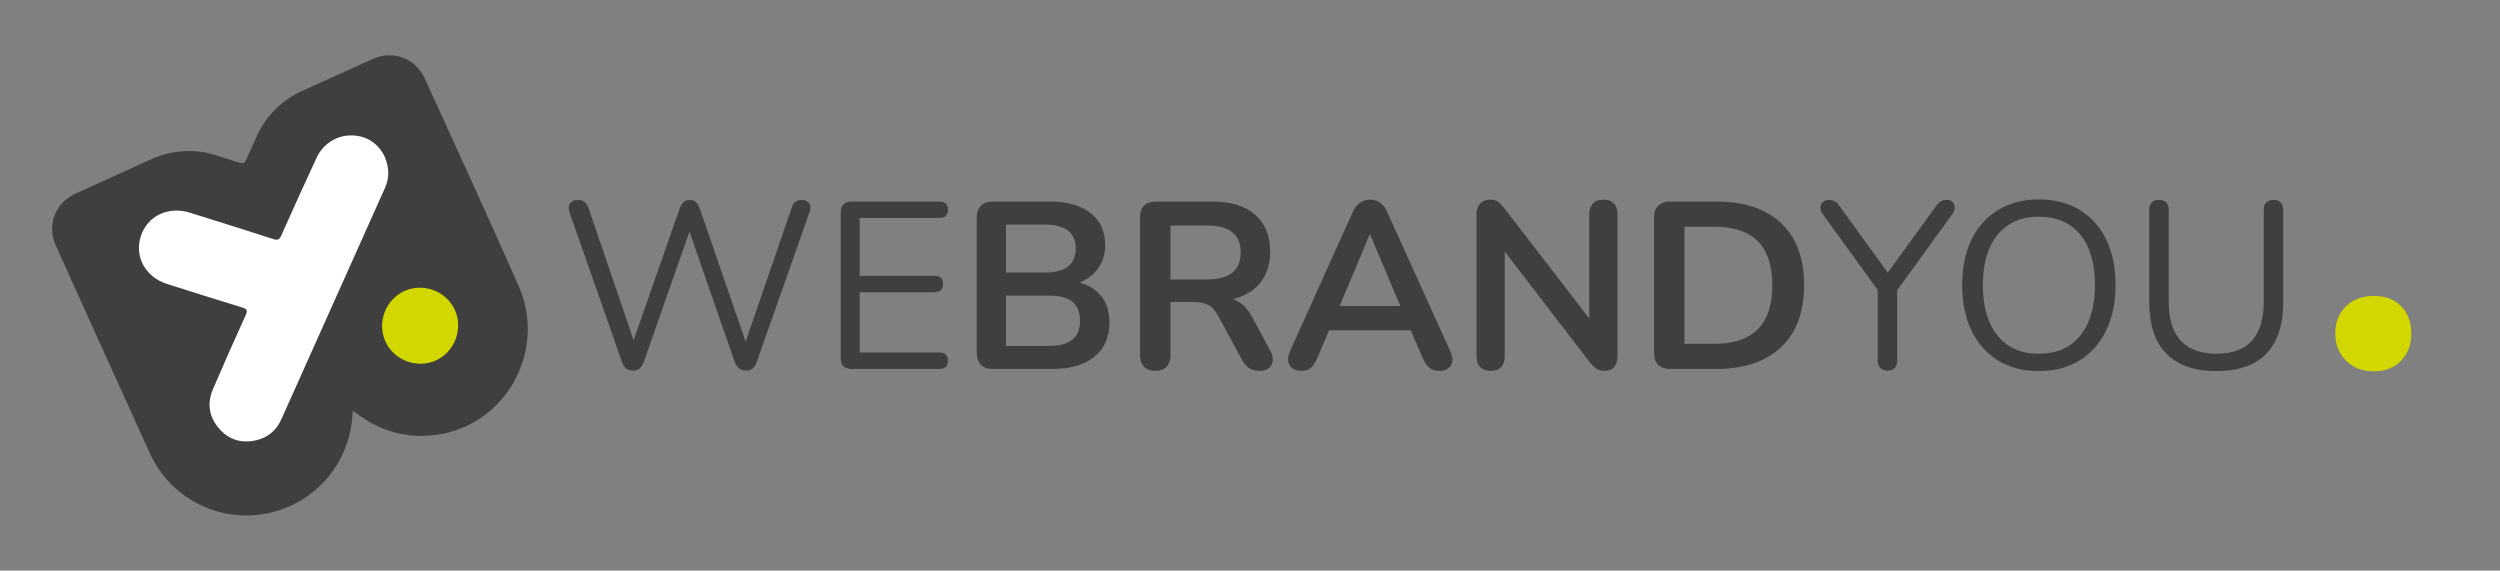 <?xml version="1.0" encoding="UTF-8" standalone="no"?>
<!-- Created with Inkscape (http://www.inkscape.org/) -->

<svg
   version="1.1"
   id="svg2"
   width="762.3"
   height="173.992"
   viewBox="0 0 762.3 173.992"
   sodipodi:docname="wby_Logo_vertikal_4c.ai"
   xmlns:inkscape="http://www.inkscape.org/namespaces/inkscape"
   xmlns:sodipodi="http://sodipodi.sourceforge.net/DTD/sodipodi-0.dtd"
   xmlns="http://www.w3.org/2000/svg"
   xmlns:svg="http://www.w3.org/2000/svg">
  <rect x="0" y="0" width="762.3" height="173.992" fill="#808080" stroke="none"/>
  <defs
     id="defs6">
    <clipPath
       clipPathUnits="userSpaceOnUse"
       id="clipPath16">
      <path
         d="M 0,130.494 H 571.725 V 0 H 0 Z"
         id="path14" />
    </clipPath>
  </defs>
  <sodipodi:namedview
     id="namedview4"
     pagecolor="#ffffff"
     bordercolor="#000000"
     borderopacity="0.25"
     inkscape:showpageshadow="2"
     inkscape:pageopacity="0.0"
     inkscape:pagecheckerboard="0"
     inkscape:deskcolor="#d1d1d1" />
  <g
     id="g8"
     inkscape:groupmode="layer"
     inkscape:label="wby_Logo_vertikal_4c"
     transform="matrix(1.333,0,0,-1.333,0,173.992)">
    <g
       id="g10">
      <g
         id="g12"
         clip-path="url(#clipPath16)">
        <g
           id="g18"
           transform="translate(144.791,45.751)">
          <path
             d="M 0,0 C -0.651,0 -1.177,0.172 -1.575,0.516 -1.974,0.86 -2.299,1.375 -2.552,2.064 l -12.002,34.267 c -0.254,0.76 -0.19,1.402 0.19,1.928 0.381,0.524 0.986,0.787 1.82,0.787 0.615,0 1.104,-0.154 1.466,-0.462 0.361,-0.307 0.669,-0.787 0.923,-1.438 L 1.086,4.182 h -1.9 l 11.458,32.8 c 0.253,0.688 0.561,1.204 0.923,1.548 0.362,0.344 0.85,0.516 1.467,0.516 0.578,0 1.04,-0.172 1.384,-0.516 0.344,-0.344 0.643,-0.86 0.896,-1.548 L 26.61,4.182 h -1.683 l 11.35,32.964 c 0.181,0.615 0.461,1.085 0.841,1.412 0.381,0.325 0.878,0.488 1.494,0.488 0.76,0 1.321,-0.254 1.683,-0.76 0.362,-0.508 0.398,-1.159 0.109,-1.955 L 28.348,2.064 C 28.094,1.375 27.778,0.86 27.397,0.516 27.018,0.172 26.483,0 25.795,0 25.144,0 24.628,0.172 24.248,0.516 23.868,0.86 23.533,1.375 23.243,2.064 L 12.328,33.507 h 1.194 L 2.499,2.064 C 2.245,1.375 1.937,0.86 1.575,0.516 1.213,0.172 0.687,0 0,0"
             style="fill:#3f3f3f;fill-opacity:1;fill-rule:nonzero;stroke:none"
             id="path20" />
        </g>
        <g
           id="g22"
           transform="translate(194.753,46.132)">
          <path
             d="m 0,0 c -0.797,0 -1.403,0.208 -1.819,0.625 -0.417,0.416 -0.625,1.022 -0.625,1.819 v 33.398 c 0,0.796 0.208,1.403 0.625,1.819 0.416,0.416 1.022,0.625 1.819,0.625 h 20.202 c 0.615,0 1.086,-0.163 1.412,-0.489 0.325,-0.326 0.489,-0.779 0.489,-1.358 0,-0.616 -0.164,-1.086 -0.489,-1.412 -0.326,-0.325 -0.797,-0.488 -1.412,-0.488 H 1.901 V 21.288 h 17.161 c 0.615,0 1.085,-0.155 1.411,-0.462 0.326,-0.307 0.489,-0.769 0.489,-1.385 0,-0.615 -0.163,-1.086 -0.489,-1.411 -0.326,-0.326 -0.796,-0.489 -1.411,-0.489 H 1.901 V 3.747 h 18.301 c 0.615,0 1.086,-0.163 1.412,-0.489 0.325,-0.325 0.489,-0.779 0.489,-1.357 0,-0.616 -0.164,-1.087 -0.489,-1.412 C 21.288,0.163 20.817,0 20.202,0 Z"
             style="fill:#3f3f3f;fill-opacity:1;fill-rule:nonzero;stroke:none"
             id="path24" />
        </g>
        <g
           id="g26"
           transform="translate(230.106,51.399)">
          <path
             d="m 0,0 h 9.775 c 2.461,0 4.271,0.479 5.431,1.439 1.158,0.959 1.737,2.398 1.737,4.317 0,1.955 -0.579,3.403 -1.737,4.345 -1.16,0.941 -2.97,1.412 -5.431,1.412 l -9.775,0 z m 0,16.781 h 8.852 c 2.389,0 4.172,0.461 5.349,1.385 1.176,0.923 1.765,2.289 1.765,4.1 0,1.81 -0.589,3.176 -1.765,4.1 -1.177,0.923 -2.96,1.384 -5.349,1.384 H 0 Z M -2.987,-5.268 c -1.195,0 -2.109,0.317 -2.742,0.951 -0.634,0.633 -0.951,1.547 -0.951,2.742 v 30.9 c 0,1.195 0.317,2.109 0.951,2.743 0.633,0.633 1.547,0.95 2.742,0.95 h 13.033 c 2.679,0 4.96,-0.399 6.843,-1.195 1.882,-0.796 3.321,-1.937 4.318,-3.421 0.995,-1.485 1.493,-3.258 1.493,-5.322 0,-2.317 -0.671,-4.272 -2.01,-5.865 -1.339,-1.593 -3.168,-2.661 -5.484,-3.204 v 0.815 c 2.678,-0.399 4.76,-1.412 6.245,-3.041 1.484,-1.63 2.226,-3.747 2.226,-6.354 0,-3.404 -1.15,-6.037 -3.448,-7.902 -2.3,-1.865 -5.494,-2.797 -9.585,-2.797 z"
             style="fill:#3f3f3f;fill-opacity:1;fill-rule:nonzero;stroke:none"
             id="path28" />
        </g>
        <g
           id="g30"
           transform="translate(267.739,66.605)">
          <path
             d="m 0,0 h 8.472 c 2.498,0 4.389,0.516 5.674,1.548 1.285,1.032 1.929,2.579 1.929,4.643 0,2.027 -0.644,3.557 -1.929,4.589 -1.285,1.032 -3.176,1.548 -5.674,1.548 l -8.472,0 z m -3.476,-20.908 c -1.122,0 -1.982,0.318 -2.579,0.951 -0.597,0.633 -0.896,1.511 -0.896,2.634 v 31.606 c 0,1.158 0.307,2.036 0.923,2.634 0.615,0.597 1.484,0.895 2.607,0.895 H 9.667 c 4.199,0 7.439,-1.004 9.72,-3.013 2.281,-2.01 3.422,-4.825 3.422,-8.445 C 22.809,4 22.292,1.973 21.261,0.272 20.229,-1.43 18.735,-2.734 16.78,-3.638 14.826,-4.543 12.454,-4.996 9.667,-4.996 l 0.488,0.815 h 1.792 c 1.484,0 2.778,-0.362 3.883,-1.087 1.104,-0.724 2.072,-1.864 2.905,-3.421 l 4.074,-7.548 c 0.434,-0.761 0.632,-1.503 0.597,-2.227 -0.037,-0.724 -0.308,-1.312 -0.815,-1.765 -0.507,-0.452 -1.249,-0.679 -2.226,-0.679 -0.978,0 -1.775,0.209 -2.39,0.625 -0.616,0.416 -1.159,1.059 -1.629,1.928 L 10.861,-8.254 C 10.209,-7.024 9.44,-6.2 8.553,-5.783 7.666,-5.368 6.535,-5.159 5.159,-5.159 H 0 v -12.164 c 0,-1.123 -0.29,-2.001 -0.869,-2.634 -0.58,-0.633 -1.448,-0.951 -2.607,-0.951"
             style="fill:#3f3f3f;fill-opacity:1;fill-rule:nonzero;stroke:none"
             id="path32" />
        </g>
        <g
           id="g34"
           transform="translate(313.302,76.869)">
          <path
             d="m 0,0 -7.603,-18.084 -1.412,1.738 H 9.123 L 7.766,-18.084 0.108,0 Z m -15.586,-31.172 c -0.869,0 -1.566,0.2 -2.091,0.598 -0.525,0.398 -0.841,0.931 -0.95,1.602 -0.108,0.669 0.018,1.42 0.38,2.253 L -3.91,5.05 c 0.471,1.05 1.04,1.801 1.711,2.254 0.669,0.452 1.439,0.679 2.307,0.679 0.833,0 1.584,-0.227 2.254,-0.679 C 3.032,6.851 3.603,6.1 4.073,5.05 l 14.391,-31.769 c 0.398,-0.833 0.543,-1.593 0.434,-2.281 -0.108,-0.687 -0.416,-1.221 -0.922,-1.602 -0.508,-0.379 -1.177,-0.57 -2.01,-0.57 -1.014,0 -1.801,0.245 -2.362,0.734 -0.562,0.488 -1.059,1.239 -1.494,2.253 l -3.53,8.2 2.933,-1.9 h -22.917 l 2.932,1.9 -3.475,-8.2 c -0.471,-1.05 -0.96,-1.811 -1.467,-2.281 -0.507,-0.47 -1.231,-0.706 -2.172,-0.706"
             style="fill:#3f3f3f;fill-opacity:1;fill-rule:nonzero;stroke:none"
             id="path36" />
        </g>
        <g
           id="g38"
           transform="translate(340.997,45.697)">
          <path
             d="m 0,0 c -1.05,0 -1.855,0.291 -2.416,0.869 -0.562,0.579 -0.842,1.412 -0.842,2.498 v 32.312 c 0,1.122 0.28,1.982 0.842,2.58 0.561,0.597 1.294,0.896 2.199,0.896 C 0.615,39.155 1.24,39 1.657,38.693 2.072,38.385 2.57,37.869 3.15,37.146 L 23.949,10.155 h -1.412 v 25.687 c 0,1.05 0.28,1.865 0.842,2.444 0.561,0.579 1.366,0.869 2.417,0.869 1.05,0 1.847,-0.29 2.39,-0.869 C 28.729,37.707 29,36.892 29,35.842 V 3.258 C 29,2.245 28.746,1.448 28.239,0.869 27.732,0.291 27.045,0 26.176,0 25.343,0 24.683,0.163 24.193,0.489 23.705,0.815 23.171,1.339 22.592,2.064 L 1.847,29.054 H 3.204 V 3.367 C 3.204,2.281 2.933,1.448 2.39,0.869 1.847,0.291 1.05,0 0,0"
             style="fill:#3f3f3f;fill-opacity:1;fill-rule:nonzero;stroke:none"
             id="path40" />
        </g>
        <g
           id="g42"
           transform="translate(385.311,51.888)">
          <path
             d="m 0,0 h 6.843 c 2.244,0 4.189,0.28 5.838,0.842 1.646,0.561 3.022,1.393 4.127,2.498 1.103,1.104 1.927,2.498 2.47,4.181 0.543,1.684 0.815,3.647 0.815,5.893 0,4.488 -1.105,7.837 -3.313,10.046 -2.209,2.208 -5.521,3.313 -9.937,3.313 H 0 Z m -3.259,-5.756 c -1.194,0 -2.109,0.316 -2.742,0.95 -0.634,0.633 -0.95,1.548 -0.95,2.743 v 30.899 c 0,1.195 0.316,2.109 0.95,2.743 0.633,0.633 1.548,0.95 2.742,0.95 H 7.277 c 6.408,0 11.359,-1.648 14.853,-4.942 3.493,-3.295 5.24,-8.019 5.24,-14.173 0,-3.078 -0.443,-5.803 -1.33,-8.173 C 25.152,2.869 23.849,0.869 22.13,-0.76 20.409,-2.389 18.31,-3.63 15.83,-4.48 13.35,-5.331 10.499,-5.756 7.277,-5.756 Z"
             style="fill:#3f3f3f;fill-opacity:1;fill-rule:nonzero;stroke:none"
             id="path44" />
        </g>
        <g
           id="g46"
           transform="translate(431.743,45.751)">
          <path
             d="M 0,0 C -0.725,0 -1.276,0.209 -1.656,0.625 -2.037,1.041 -2.227,1.629 -2.227,2.39 v 17.812 l 0.978,-3.096 -13.631,18.79 c -0.326,0.471 -0.48,0.951 -0.462,1.439 0.018,0.489 0.208,0.896 0.571,1.223 0.361,0.325 0.832,0.488 1.412,0.488 0.505,0 0.959,-0.118 1.357,-0.353 0.398,-0.235 0.76,-0.607 1.086,-1.113 L 0.651,21.614 h -1.14 L 11.078,37.58 c 0.398,0.543 0.778,0.923 1.141,1.14 0.361,0.218 0.796,0.326 1.302,0.326 0.58,0 1.033,-0.154 1.359,-0.462 0.325,-0.307 0.497,-0.705 0.516,-1.194 0.017,-0.489 -0.155,-1.005 -0.516,-1.548 L 1.303,17.106 2.227,20.202 V 2.39 C 2.227,0.796 1.483,0 0,0"
             style="fill:#3f3f3f;fill-opacity:1;fill-rule:nonzero;stroke:none"
             id="path48" />
        </g>
        <g
           id="g50"
           transform="translate(466.335,49.607)">
          <path
             d="m 0,0 c 2.751,0 5.078,0.615 6.979,1.846 1.901,1.231 3.357,3.023 4.372,5.377 1.012,2.353 1.52,5.176 1.52,8.471 0,4.96 -1.113,8.806 -3.34,11.54 -2.226,2.734 -5.403,4.1 -9.531,4.1 -2.68,0 -4.969,-0.615 -6.869,-1.846 -1.902,-1.231 -3.359,-3.014 -4.372,-5.349 -1.014,-2.335 -1.521,-5.151 -1.521,-8.445 0,-4.923 1.122,-8.77 3.367,-11.54 C -7.15,1.385 -4.019,0 0,0 m 0,-3.964 c -3.548,0 -6.635,0.805 -9.259,2.416 -2.625,1.611 -4.652,3.883 -6.082,6.816 -1.43,2.932 -2.145,6.408 -2.145,10.426 0,3.041 0.407,5.765 1.221,8.174 0.816,2.407 1.983,4.453 3.503,6.136 1.521,1.683 3.358,2.987 5.513,3.91 2.153,0.923 4.569,1.385 7.249,1.385 3.62,0 6.743,-0.797 9.368,-2.389 2.624,-1.594 4.652,-3.848 6.082,-6.762 1.43,-2.915 2.146,-6.38 2.146,-10.399 0,-3.041 -0.417,-5.775 -1.249,-8.201 C 15.514,5.123 14.337,3.059 12.816,1.357 11.296,-0.345 9.458,-1.656 7.305,-2.58 5.15,-3.503 2.716,-3.964 0,-3.964"
             style="fill:#3f3f3f;fill-opacity:1;fill-rule:nonzero;stroke:none"
             id="path52" />
        </g>
        <g
           id="g54"
           transform="translate(507.01,45.643)">
          <path
             d="m 0,0 c -2.534,0 -4.751,0.335 -6.652,1.005 -1.901,0.669 -3.503,1.664 -4.806,2.987 -1.304,1.32 -2.281,2.959 -2.933,4.914 -0.651,1.955 -0.977,4.199 -0.977,6.734 v 21.234 c 0,0.76 0.19,1.33 0.57,1.71 0.38,0.38 0.932,0.571 1.656,0.571 0.724,0 1.277,-0.191 1.657,-0.571 0.38,-0.38 0.57,-0.95 0.57,-1.71 V 15.857 c 0,-3.982 0.923,-6.96 2.769,-8.933 1.847,-1.974 4.562,-2.96 8.146,-2.96 3.585,0 6.281,0.986 8.092,2.96 1.81,1.973 2.716,4.951 2.716,8.933 v 21.017 c 0,0.76 0.198,1.33 0.596,1.71 0.399,0.38 0.959,0.571 1.684,0.571 0.687,0 1.222,-0.191 1.602,-0.571 0.38,-0.38 0.571,-0.95 0.571,-1.71 V 15.64 C 15.261,12.273 14.69,9.413 13.55,7.06 12.409,4.706 10.698,2.941 8.418,1.765 6.137,0.588 3.331,0 0,0"
             style="fill:#3f3f3f;fill-opacity:1;fill-rule:nonzero;stroke:none"
             id="path56" />
        </g>
        <g
           id="g58"
           transform="translate(543.021,45.588)">
          <path
             d="m 0,0 c -2.628,0 -4.754,0.815 -6.384,2.445 -1.63,1.63 -2.444,3.711 -2.444,6.247 0,2.534 0.814,4.595 2.444,6.18 1.63,1.583 3.756,2.377 6.384,2.377 2.625,0 4.706,-0.794 6.247,-2.377 C 7.785,13.287 8.556,11.226 8.556,8.692 8.556,6.156 7.785,4.075 6.247,2.445 4.706,0.815 2.625,0 0,0"
             style="fill:#d2d700;fill-opacity:1;fill-rule:nonzero;stroke:none"
             id="path60" />
        </g>
        <g
           id="g62"
           transform="translate(85.251,117.031)">
          <path
             d="m 0,0 c -5.4,-2.439 -10.799,-4.881 -16.198,-7.324 -4.577,-2.071 -8.246,-5.738 -10.309,-10.318 -0.779,-1.73 -1.555,-3.461 -2.329,-5.193 -0.409,-0.916 -0.762,-1.186 -1.804,-0.848 -1.72,0.558 -3.441,1.109 -5.164,1.657 -4.867,1.545 -10.133,1.237 -14.783,-0.871 -5.794,-2.627 -11.588,-5.254 -17.381,-7.885 -4.755,-2.16 -6.615,-7.252 -4.463,-12.016 7.144,-15.816 14.292,-31.629 21.477,-47.426 4.594,-10.099 15.44,-15.76 26.313,-13.814 10.857,1.943 19.006,10.887 19.96,21.903 0.043,0.499 0.099,0.997 0.168,1.686 5.275,-4.193 11.029,-6.165 17.522,-5.692 16.767,1.223 27.156,18.883 20.363,34.261 C 26.365,-36.017 19.116,-20.26 11.925,-4.479 9.797,0.19 4.657,2.103 0,0"
             style="fill:#3f3f3f;fill-opacity:1;fill-rule:nonzero;stroke:none"
             id="path64" />
        </g>
        <g
           id="g66"
           transform="translate(99.677,48.069)">
          <path
             d="m 0,0 c -4.325,-1.942 -9.556,0.031 -11.513,4.343 -1.958,4.312 -0.007,9.542 4.302,11.529 4.344,2.005 9.68,-0.007 11.607,-4.375 C 6.313,7.15 4.321,1.94 0,0"
             style="fill:#d2d700;fill-opacity:1;fill-rule:nonzero;stroke:none"
             id="path68" />
        </g>
        <g
           id="g70"
           transform="translate(64.34,34.575)">
          <path
             d="m 0,0 c -1.156,-2.575 -3.185,-4.218 -5.939,-4.803 -3.312,-0.703 -6.197,0.231 -8.377,2.833 -2.213,2.641 -2.686,5.686 -1.324,8.863 2.431,5.671 4.919,11.319 7.487,16.929 0.56,1.223 0.232,1.483 -0.887,1.824 -5.725,1.741 -11.431,3.549 -17.133,5.367 -4.918,1.569 -7.46,6.262 -5.954,10.91 1.506,4.65 6.277,6.932 11.221,5.375 6.372,-2.006 12.756,-3.979 19.11,-6.041 1.042,-0.338 1.394,-0.068 1.804,0.848 2.655,5.942 5.33,11.875 8.078,17.775 1.41,3.027 4.405,5.063 7.745,5.095 3.657,0.035 6.255,-1.775 7.761,-4.718 1.136,-2.612 1.173,-4.964 0.133,-7.29 C 15.827,35.307 7.924,17.649 0,0"
             style="fill:#ffffff;fill-opacity:1;fill-rule:nonzero;stroke:none"
             id="path72" />
        </g>
      </g>
    </g>
  </g>
</svg>
